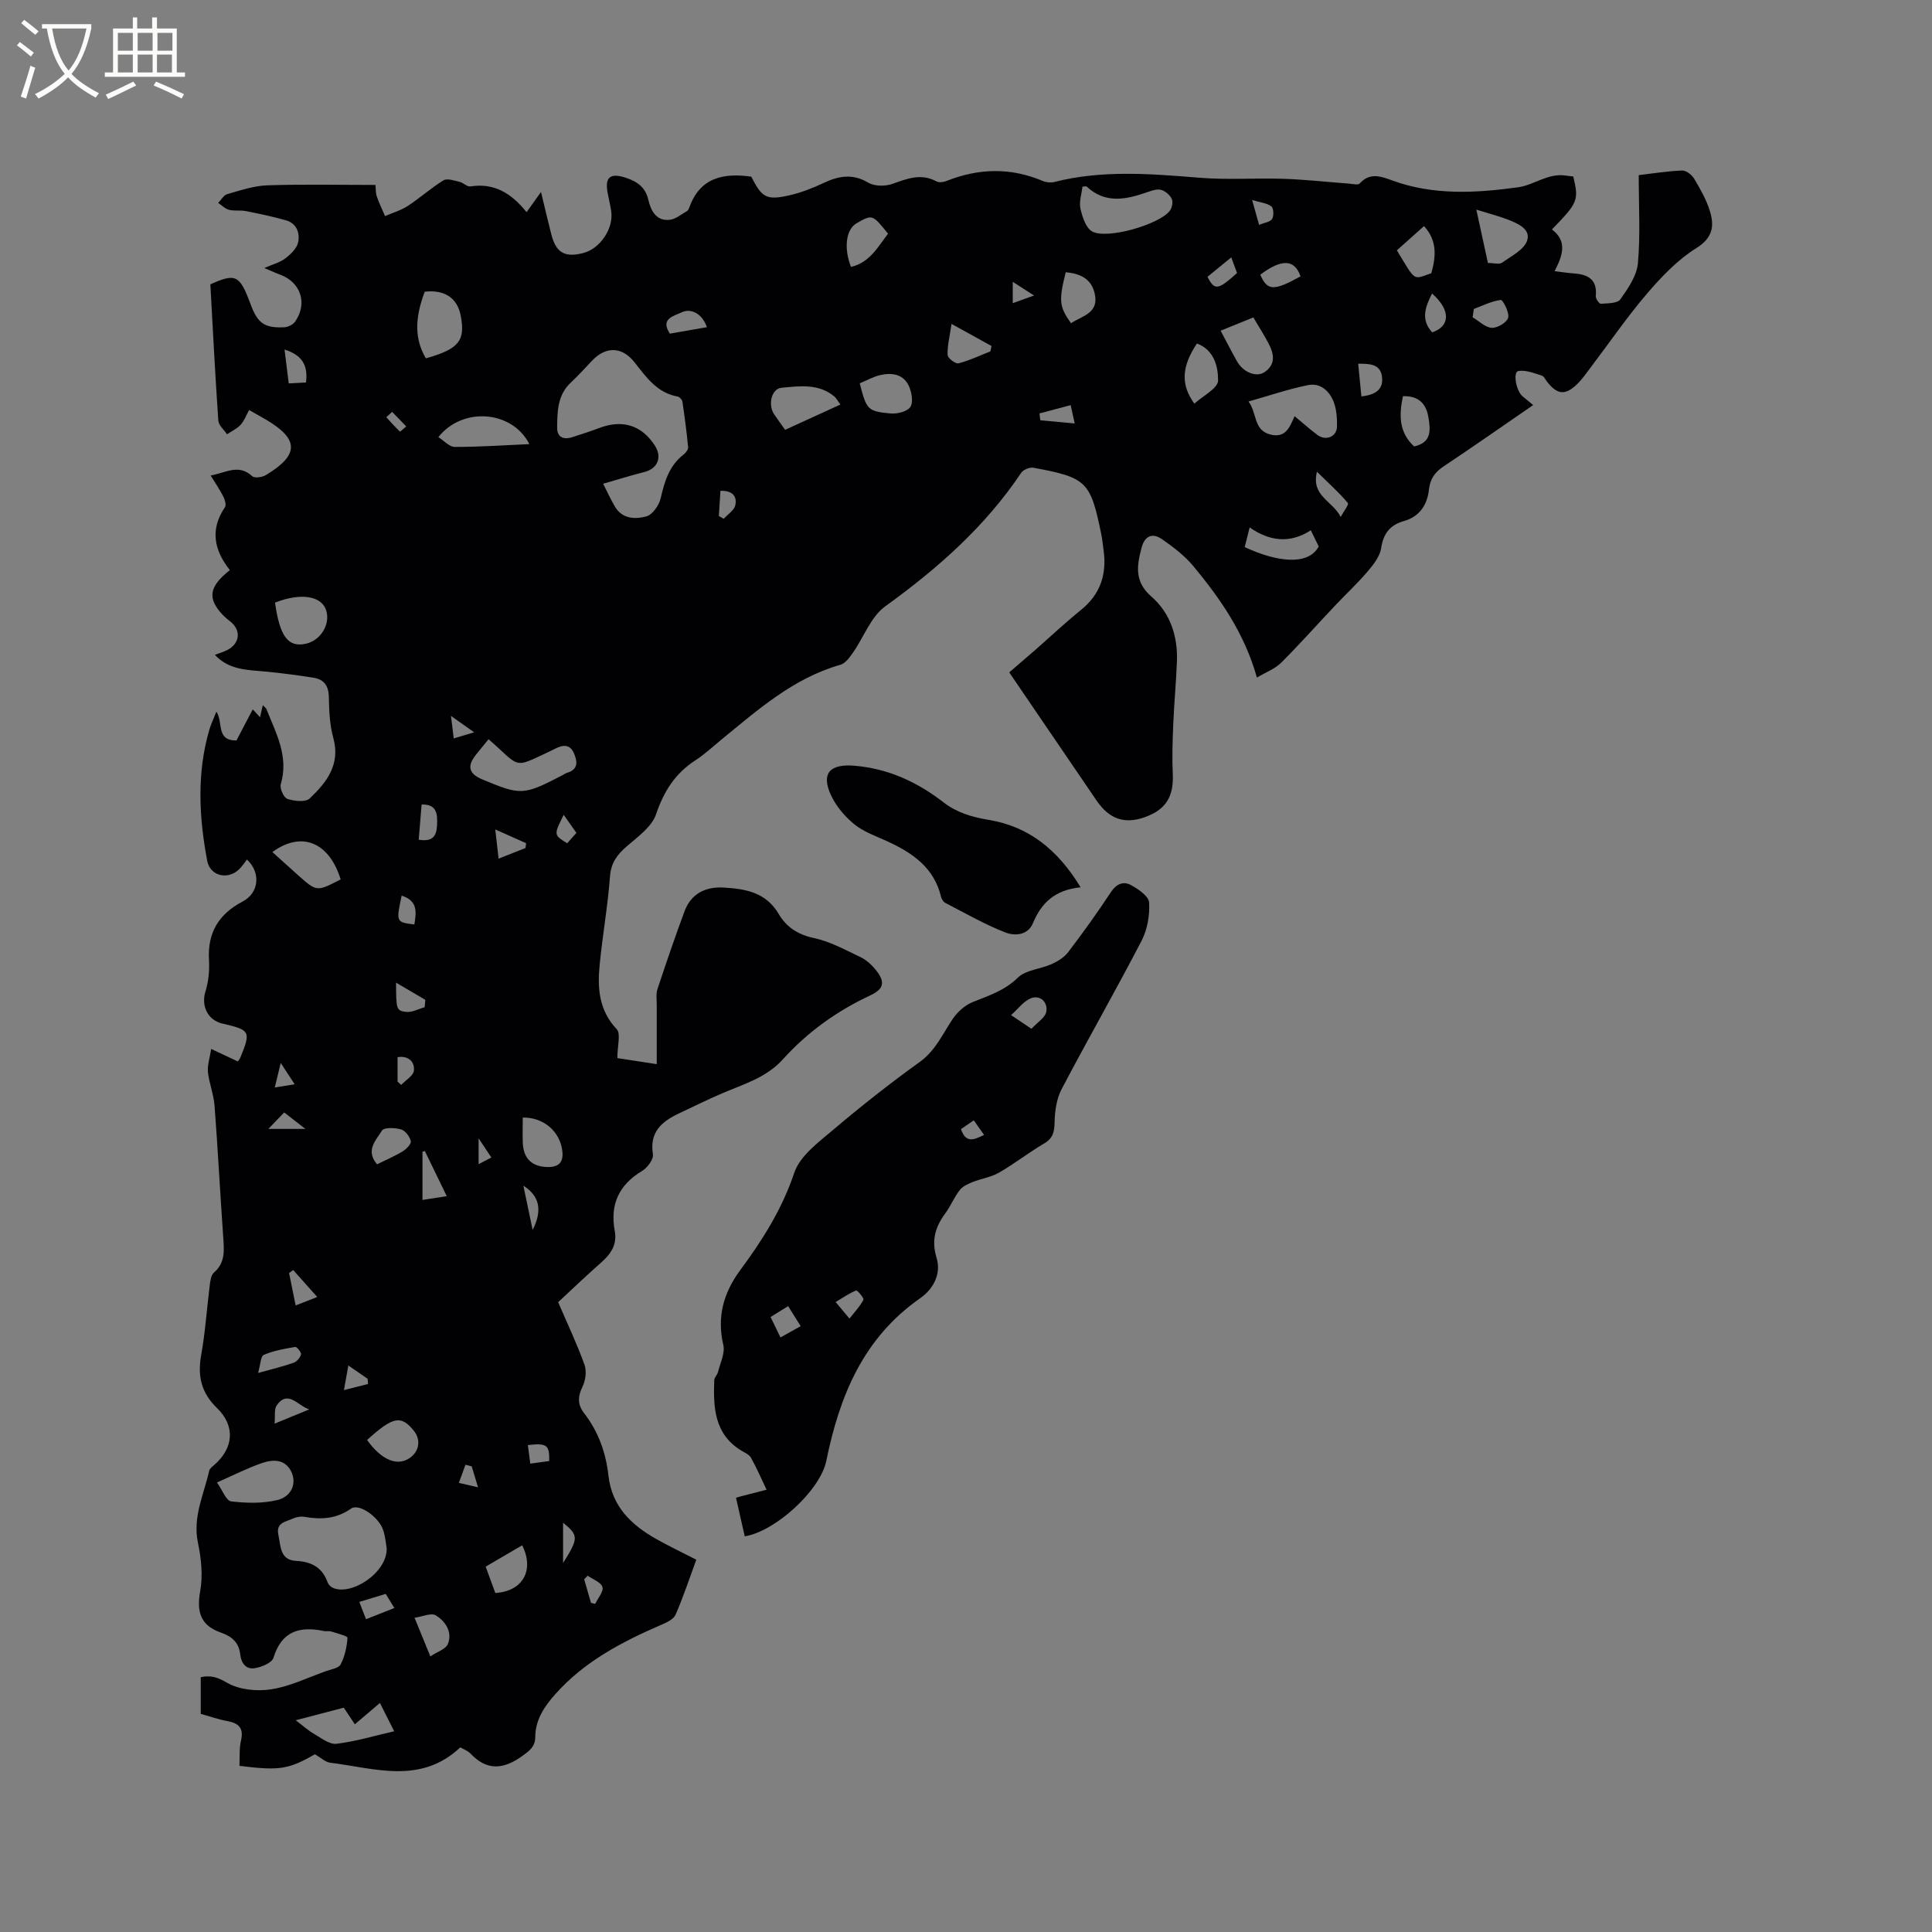 <svg enable-background="new 0 0 400 400" viewBox="0 0 400 400" xmlns="http://www.w3.org/2000/svg"><rect x="0" y="0" width="400" height="400" fill="#808080" stroke="none"/><g fill="#010103"><path d="m43.72 217.17c2.22 1.04 3.84 1.8 5.52 2.59.19-.29.4-.5.51-.77 2.23-5.46 2.08-5.73-3.7-7.07-3.08-.71-4.44-3.71-3.51-6.67.65-2.06.85-4.37.73-6.53-.33-5.63 2.02-9.47 6.95-12.06 3.41-1.79 3.83-5.95.92-8.7-.59.73-1.09 1.53-1.76 2.14-2.4 2.14-5.91 1.17-6.48-1.87-1.7-9.04-2.18-18.1.42-27.08.35-1.2.9-2.33 1.48-3.81 1.46 2.17-.14 6.04 4.16 5.96 1.07-2.04 2.19-4.18 3.37-6.44.51.55.91.99 1.51 1.64.21-.9.37-1.63.57-2.5.35.37.65.57.76.83 1.98 4.98 4.67 9.79 2.96 15.54-.25.85.63 2.79 1.38 3.04 1.42.46 3.75.72 4.6-.09 3.5-3.32 6.43-7.02 4.89-12.56-.75-2.72-.86-5.66-.92-8.51-.05-2.33-1.05-3.61-3.2-3.94-3.33-.52-6.68-.97-10.04-1.28-3.67-.35-7.42-.3-10.35-3.45 1-.38 1.82-.62 2.57-1 2.64-1.35 2.91-4.12.61-5.91-.5-.39-1-.8-1.44-1.25-3.35-3.47-3.03-5.91 1.36-9.39-3.24-4.07-4.18-8.38-1.01-13.03.31-.46-.03-1.57-.36-2.23-.71-1.4-1.61-2.69-2.61-4.33 3.11-.52 5.76-2.49 8.6.15.49.45 2.09.23 2.84-.23 6.93-4.18 6.9-7.44-.01-11.5-1.08-.63-2.17-1.24-3.46-1.97-.63 1.14-1.03 2.27-1.78 3.08s-1.85 1.3-2.8 1.94c-.63-.94-1.74-1.85-1.8-2.84-.65-9.41-1.13-18.83-1.65-28.2 5.24-2.36 6.09-1.94 8.31 4.06 1.48 4 2.85 5.01 6.98 4.83.79-.04 1.83-.55 2.27-1.18 2.61-3.78 1.17-8.12-3.08-9.7-.98-.36-1.92-.81-3.3-1.39 1.72-.76 3.21-1.13 4.34-1.99 1.12-.85 2.4-2.08 2.66-3.34.39-1.9-.3-3.92-2.53-4.55-2.73-.77-5.51-1.36-8.3-1.91-1.13-.22-2.37.02-3.47-.26-.82-.21-1.51-.93-2.26-1.43.62-.62 1.13-1.6 1.86-1.81 2.73-.78 5.53-1.74 8.32-1.83 7.39-.25 14.8-.08 22.39-.08.07.69 0 1.56.26 2.33.47 1.41 1.14 2.75 1.72 4.12 1.58-.69 3.3-1.18 4.72-2.11 2.53-1.65 4.8-3.72 7.37-5.29.77-.47 2.22.05 3.32.3.79.18 1.58 1.06 2.25.96 4.83-.77 8.42 1.3 11.64 5.33.98-1.37 1.75-2.44 2.99-4.18.86 3.57 1.47 6.21 2.15 8.83.98 3.76 2.79 4.79 6.59 3.81 3.49-.9 6.3-5.04 5.8-8.62-.18-1.26-.49-2.49-.73-3.74-.64-3.32.46-4.3 3.71-3.24 2.3.75 4.08 1.91 4.7 4.57.51 2.2 1.59 4.44 4.4 4.15 1.26-.13 2.44-1.15 3.62-1.82.24-.14.38-.51.49-.8 2.24-6.19 7.1-7.11 12.8-6.32 2.22 4.37 3.14 4.94 7.89 3.87 2.44-.55 4.84-1.5 7.11-2.57 3.13-1.47 5.99-1.97 9.23-.05 1.3.77 3.53.78 5.03.24 3.07-1.1 5.93-2.23 9.12-.49.52.28 1.44.14 2.06-.11 6.65-2.64 13.27-2.81 19.92.01.71.3 1.67.39 2.41.2 9.95-2.52 19.96-1.69 30.03-.87 5.77.47 11.61.03 17.41.22 4.5.15 8.99.66 13.49.99.78.06 1.93.36 2.27-.02 2.12-2.38 4.52-1.44 6.76-.62 8.55 3.12 17.36 2.6 26.06 1.4 3.27-.45 6.23-3.02 9.91-2.41.51.08 1.02.13 1.49.18 1.17 4.95 1 5.37-4.42 10.97 3.24 2.41 2.23 5.4.55 8.63 1.57.19 2.77.39 3.98.47 2.95.2 4.89 1.25 4.55 4.7-.05.52.71 1.6 1.03 1.58 1.4-.1 3.44-.05 4.05-.91 1.6-2.25 3.4-4.86 3.64-7.47.53-5.86.17-11.8.17-18.25 2.54-.3 5.74-.81 8.96-.96.83-.04 2.02.87 2.5 1.67 1.28 2.15 2.56 4.38 3.28 6.75.94 3.06.62 5.51-2.83 7.66-3.87 2.42-7.21 5.92-10.21 9.43-4.19 4.9-7.84 10.25-11.74 15.39-.89 1.18-1.75 2.42-2.82 3.43-2.37 2.24-3.96 2.07-6.01-.46-.4-.49-.72-1.26-1.23-1.42-1.58-.49-3.31-1.2-4.83-.93-1.13.2-.49 4.07.88 5.23.62.53 1.26 1.03 2.2 1.81-6.35 4.36-12.39 8.61-18.53 12.69-1.83 1.21-2.81 2.6-3.05 4.81-.35 3.16-1.92 5.59-5.19 6.52-2.86.82-4.25 2.55-4.71 5.61-.26 1.75-1.64 3.47-2.87 4.91-2.11 2.47-4.51 4.69-6.74 7.06-3.71 3.92-7.29 7.97-11.11 11.77-1.27 1.26-3.13 1.94-5 3.05-2.57-9.15-7.57-16.34-13.19-23.1-1.79-2.15-4.13-3.93-6.45-5.54-1.96-1.37-3.58-.74-4.24 1.76-.97 3.68-1.54 6.99 1.99 10.07 3.93 3.42 5.53 8.22 5.33 13.46-.17 4.34-.58 8.68-.76 13.02-.14 3.37-.26 6.76-.1 10.13.24 4.77-1.35 7.5-5.71 9.08-4.25 1.54-7.43.45-10.07-3.42-5.96-8.75-11.92-17.5-18.08-26.53 1.82-1.57 3.56-3.05 5.29-4.56 3.19-2.79 6.28-5.71 9.57-8.37 4.05-3.27 5.37-7.43 4.67-12.42-.15-1.05-.24-2.1-.45-3.14-2.25-11.06-3-11.83-14.06-13.88-.78-.14-2.12.4-2.55 1.06-7.49 11.17-17.32 19.83-28.16 27.65-2.96 2.14-4.41 6.35-6.64 9.54-.7.99-1.58 2.25-2.61 2.54-9.81 2.79-17.17 9.39-24.79 15.61-1.72 1.41-3.36 2.96-5.22 4.16-4.2 2.7-6.55 6.42-8.17 11.18-.88 2.6-3.76 4.65-6.03 6.61-2.01 1.74-3.3 3.42-3.51 6.29-.45 6.12-1.55 12.18-2.14 18.29-.47 4.8-.16 9.41 3.54 13.32.87.92.13 3.36.13 5.98 2.18.34 4.95.76 8.15 1.25 0-4.54-.01-8.44 0-12.34 0-1.06-.18-2.2.14-3.16 1.79-5.41 3.63-10.8 5.61-16.14 1.36-3.65 4.31-5.13 8.06-4.92 4.51.25 8.8.97 11.43 5.45 1.59 2.7 3.94 4.28 7.26 4.99 3.35.71 6.51 2.45 9.65 3.94 1.2.57 2.3 1.56 3.15 2.61 2.06 2.52 1.8 3.99-1.12 5.35-6.91 3.23-12.98 7.59-18.07 13.23-3.44 3.81-8.15 5.14-12.61 7.05-3.01 1.29-5.94 2.75-8.9 4.14-3.57 1.68-6.13 3.86-5.39 8.47.16 1.02-1.13 2.77-2.21 3.42-4.85 2.9-6.71 6.98-5.69 12.46.53 2.86-.85 4.8-2.88 6.58-3.17 2.79-6.21 5.72-8.84 8.15 2.01 4.68 3.95 8.75 5.46 12.97.47 1.32.21 3.24-.42 4.54-1 2.06-1.05 3.69.36 5.51 2.93 3.78 4.49 8.18 5.01 12.86.71 6.39 4.67 10.19 9.84 13.12 2.66 1.5 5.42 2.81 8.35 4.32-1.43 3.9-2.69 7.72-4.29 11.38-.41.95-1.83 1.61-2.92 2.08-8.12 3.52-15.88 7.55-21.9 14.29-2.32 2.59-4.21 5.35-4.23 8.95-.01 1.98-1.14 2.82-2.62 3.89-3.84 2.79-7.31 3.24-10.79-.45-.55-.58-1.41-.88-2.1-1.29-8.27 7.77-17.76 4.31-26.95 3.18-1-.12-1.91-1.03-3.16-1.74-5.49 3.12-7.3 3.43-15.62 2.39.08-1.72-.08-3.54.31-5.22.62-2.63-.48-3.62-2.86-4.06-1.85-.34-3.65-.98-5.47-1.48 0-2.65 0-5.06 0-7.6 2.09-.43 3.48 0 5.44 1.15 2.5 1.46 6.15 1.82 9.11 1.37 3.89-.59 7.58-2.42 11.35-3.76 1.08-.38 2.66-.62 3.07-1.41.86-1.66 1.29-3.63 1.41-5.51.02-.36-2.15-.91-3.34-1.29-.49-.15-1.07-.01-1.58-.11-5.02-1.05-8.72.05-10.41 5.56-.32 1.05-2.49 1.94-3.92 2.15-1.79.26-2.76-1.06-2.97-2.94-.26-2.34-1.67-3.64-3.94-4.42-4.27-1.48-5.11-4.3-4.33-8.62.58-3.21.21-6.76-.47-10.01-1.12-5.35 1.23-9.98 2.33-14.88.1-.45.6-.84.99-1.17 4.08-3.5 4.48-8.11.61-11.85-3.25-3.14-4.04-6.62-3.26-10.95.86-4.77 1.17-9.65 1.78-14.47.11-.9.26-2.08.86-2.6 2.37-2.05 2.12-4.59 1.93-7.28-.64-9.09-1.11-18.2-1.8-27.29-.18-2.36-1.13-4.65-1.38-7.02-.09-1.48.42-2.98.68-4.72zm81.15-117.01c1.04 2.02 1.68 3.46 2.49 4.8 1.53 2.53 4.23 2.56 6.45 1.96 1.27-.34 2.65-2.31 2.98-3.77.8-3.5 1.76-6.74 4.74-9.04.45-.35.98-1.03.94-1.5-.3-3.16-.72-6.31-1.18-9.45-.06-.41-.6-.99-.99-1.06-4.27-.77-6.48-3.99-8.93-7.09-2.61-3.3-5.92-3.31-8.74-.39-1.47 1.52-2.87 3.13-4.42 4.56-2.81 2.59-2.82 6.01-2.86 9.37-.02 1.92 1.28 2.55 3.07 1.98 1.91-.61 3.83-1.23 5.71-1.94 4.78-1.79 8.77-.53 11.47 3.69 1.56 2.44.51 4.81-2.28 5.47-2.73.68-5.4 1.54-8.45 2.41zm-44.81 220.47c-.11-.64-.23-2.25-.69-3.74-.85-2.76-5.03-5.72-6.67-4.56-3.04 2.14-6.2 2.32-9.64 1.72-.79-.14-1.73.03-2.47.37-1.42.65-3.5.83-2.96 3.32.51 2.31.28 5.24 3.65 5.42 3.19.17 5.43 1.33 6.54 4.43.16.44.58.89 1 1.1 3.73 1.85 11.3-2.96 11.24-8.06zm187.97-234.47c1.79 1.48 3.2 2.76 4.73 3.89 1.77 1.31 4.01.37 4.05-1.75.03-1.67-.08-3.45-.65-4.99-.86-2.31-2.74-4.09-5.32-3.58-4.01.8-7.9 2.14-12.35 3.4 1.84 2.46.96 5.99 4.64 6.86 2.98.7 3.86-1.42 4.9-3.83zm-166.88 66.89c-.98 1.2-1.85 2.24-2.68 3.3-1.81 2.3-1.38 3.86 1.35 5 8.02 3.36 8.56 3.33 16.49-.78.37-.19.73-.46 1.12-.58 2.33-.7 2.12-2.34 1.41-4.01-.84-1.97-2.34-1.79-3.94-.95-.94.48-1.89.92-2.85 1.37-4.83 2.26-4.82 2.26-8.64-1.33-.67-.64-1.38-1.23-2.26-2.02zm122.96-114.4c-.17 1.5-.73 3.14-.41 4.57.39 1.72 1.14 4.03 2.45 4.72 3.12 1.65 13.73-1.43 15.99-4.23.49-.6.77-1.84.48-2.49-.37-.82-1.32-1.64-2.19-1.9-.81-.25-1.88.11-2.76.42-4.41 1.54-8.75 2.56-12.69-1.12-.11-.1-.4 0-.87.03zm-135.94 35.54c6.86-1.94 8.22-3.64 7.21-8.86-.7-3.65-3.33-5.39-7.44-4.94-2.13 5.62-2.08 9.86.23 13.8zm-43.25 232.74c1.14 1.61 1.91 3.79 2.92 3.91 3.16.38 6.54.47 9.6-.28 2.99-.73 4.04-3.53 2.84-5.92-1.32-2.61-3.83-2.5-6.07-1.72-2.98 1.03-5.81 2.48-9.29 4.01zm16.31 49.23c1.6 1.21 2.61 2.15 3.78 2.82 1.49.85 3.2 2.23 4.66 2.05 3.94-.47 7.79-1.64 11.94-2.59-1.01-2.02-1.9-3.79-2.95-5.86-1.83 1.56-3.47 2.95-5.19 4.41-.87-1.3-1.56-2.33-2.3-3.43-3.16.83-6.2 1.62-9.94 2.6zm48.37-264.21c-3.53-6.97-13.81-7.81-18.84-1.45 1.16.73 2.27 2.03 3.38 2.03 5.03.01 10.06-.34 15.46-.58zm-52.66 32.81c.99 7.04 2.72 9.32 6.37 8.52 3-.66 5.04-3.86 4.28-6.72-.84-3.16-5.15-3.94-10.65-1.8zm13.59 57.31c-2.38-7.72-8.08-10.08-14.14-5.66 1.82 1.64 3.59 3.24 5.37 4.83 3.82 3.4 3.82 3.4 8.77.83zm92.02-93.08c3.84-1.76 7.53-3.44 11.44-5.23-.56-.77-.84-1.34-1.29-1.71-3.26-2.69-7.2-2.11-10.87-1.77-2.14.19-2.87 3.58-1.55 5.5.7 1.03 1.44 2.04 2.27 3.21zm90.17-20.52c1.27 2.38 2.27 4.36 3.36 6.29 1.32 2.35 4.05 3.45 5.77 2.26 2.34-1.63 1.91-3.79.8-5.9-.92-1.75-1.99-3.42-3.16-5.4-2.1.85-4.3 1.74-6.77 2.75zm52.94-25.07c.93 4.27 1.68 7.71 2.4 11.05 1.28 0 2.36.34 2.92-.06 1.91-1.36 4.55-2.67 5.19-4.57.81-2.41-1.98-3.59-4.08-4.39-1.85-.71-3.78-1.21-6.43-2.03zm-127.66 35.96c1.41 5.46 1.59 5.79 6.33 6.24 1.38.13 3.46-.36 4.13-1.32.66-.94.31-3.01-.26-4.3-1.11-2.52-3.51-2.87-5.93-2.33-1.42.32-2.73 1.08-4.27 1.71zm-69.77 152.01c0 1.76-.06 3.53.01 5.29.14 3.21 1.9 4.9 5.12 4.96 2.19.04 3.34-.88 3.07-3.26-.46-4.09-3.84-7.03-8.2-6.99zm-32.23 66.76c3.02 4.25 6.39 5.56 8.98 3.62 1.87-1.4 2.16-3.72.7-5.53-2.66-3.28-4.29-2.97-9.68 1.91zm181.7-184.86c6.66 3.1 13.14 3.92 15.33-.13-.47-.96-.98-1.99-1.64-3.35-4.32 2.8-8.55 2.28-12.66-.59-.42 1.64-.7 2.76-1.03 4.07zm-9.89-42.15c-3.16 4.74-3.41 8.5-.53 12.45 1.75-1.6 4.89-3.17 4.91-4.77.02-2.84-.78-6.35-4.38-7.68zm-27.16-14.76c-1.48 5.89-1.34 7.14 1.09 10.56 2.31-1.54 5.86-2.05 4.9-6.18-.72-3.04-2.96-4.09-5.99-4.38zm-118.1 273.45c5.69-.34 8.15-4.73 5.56-9.87-2.51 1.47-5.01 2.94-7.56 4.42.74 2.03 1.38 3.77 2 5.45zm186.66-277.98c4 6.61 3.25 6.05 7.13 4.74.95-3.41 1.27-6.72-1.51-9.76-1.91 1.71-3.71 3.31-5.62 5.02zm-105.35-3.45c-3.25-4.02-3.25-4.02-6.52-2.15-2.17 1.24-2.7 5.11-1.15 9.03 3.87-.89 5.56-4.13 7.67-6.88zm108.92 44.05c3.72-.82 3.4-3.5 2.93-6.17-.51-2.87-2.2-4.34-5.25-4.23-.82 3.93-.84 7.49 2.32 10.4zm-95.78-25.37c-.41 2.85-.9 4.67-.8 6.46.04.65 1.64 1.86 2.25 1.7 2.26-.57 4.41-1.61 6.6-2.47.08-.37.15-.75.23-1.12-2.46-1.35-4.92-2.71-8.28-4.57zm-118.93 174c1.77-.88 3.62-1.66 5.31-2.69.76-.46 1.81-1.56 1.67-2.12-.22-.95-1.15-2.17-2.02-2.42-1.25-.36-3.53-.44-3.94.23-1.19 1.96-3.52 4.08-1.02 7zm11.03 101.88c1.42-.96 3.22-1.51 3.64-2.6.96-2.47-.52-4.67-2.52-5.9-.93-.57-2.72.26-4.39.5 1.17 2.86 2.08 5.08 3.27 8zm216.04-278.97c-.08.57-.17 1.14-.25 1.72 1.32.78 2.61 2.1 3.97 2.18 1.16.07 3.13-1.11 3.39-2.09.29-1.08-1.12-3.73-1.53-3.68-1.91.24-3.73 1.18-5.58 1.87zm-217.18 174.34c-.16.05-.33.09-.49.14v9.98c1.76-.27 3.24-.5 5.03-.77-1.62-3.34-3.08-6.35-4.54-9.35zm-34.53 45.95c2.98-.83 5.22-1.36 7.36-2.12.66-.23 1.36-1.05 1.53-1.73.1-.42-.86-1.59-1.19-1.54-2.21.37-4.48.76-6.51 1.64-.67.29-.69 2.06-1.19 3.75zm207.5-227.39c1.44 3.37 2.82 3.41 8.33.35-1.21-3.54-3.86-3.7-8.33-.35zm16.64 50.16c.53-1 1.76-2.58 1.48-2.9-1.84-2.19-3.99-4.11-6.39-6.46-1.27 5.04 3.28 6.04 4.91 9.36zm-131.21-39.29c-.95-2.75-3.25-4.05-5.32-3.04-1.62.79-4.38 1.29-2.35 4.38 2.51-.44 4.96-.86 7.67-1.34zm135.5 14.33c2.87-.31 4.59-1.4 4.27-4.04-.33-2.66-2.47-2.74-4.93-2.72.22 2.29.43 4.45.66 6.76zm14.63-21.3c-1.49 2.92-2.33 5.5.04 8.04 3.77-1.28 3.83-4.65-.04-8.04zm-208.56 147.76c.04-.51.09-1.02.13-1.53-1.88-1.1-3.75-2.2-6.06-3.55.02 5.46.04 5.82 2.06 6.05 1.24.15 2.58-.61 3.87-.97zm-1.24-34.67c3.46.56 3.8-1.34 3.82-3.83.02-2.26-.65-3.53-3.22-3.46-.22 2.53-.41 4.89-.6 7.29zm-26.91-94.48c1.4-.07 2.48-.13 3.57-.19.49-3.7-.95-5.72-4.44-6.82.29 2.4.55 4.48.87 7.01zm4.25 212.42c-2.31-.69-4.43-4.19-6.76-.8-.54.78-.27 2.12-.42 3.75 2.98-1.23 5.08-2.09 7.18-2.95zm17.62 41.12c-.73-1.18-1.26-2.05-1.79-2.92-1.9.58-3.58 1.09-5.47 1.66.51 1.31.91 2.34 1.39 3.58 1.97-.78 3.71-1.47 5.87-2.32zm-15.97-64.39c-1.97-2.21-3.47-3.9-4.97-5.58-.29.2-.57.41-.86.61.44 2.18.89 4.37 1.36 6.72 1.36-.53 2.32-.91 4.47-1.75zm37.55-90.76c2.01-.8 3.79-1.5 5.57-2.2.04-.33.08-.67.12-1-1.95-.87-3.9-1.73-6.38-2.84.27 2.42.46 4.06.69 6.04zm119.28-90.1c-.36-1.61-.6-2.7-.84-3.79-2.15.57-4.31 1.15-6.46 1.72.06.47.11.94.17 1.41 2.05.2 4.1.39 7.13.66zm32.41-34.38c-1.89 1.54-3.42 2.79-4.92 4.02 1.46 2.88 2.18 2.77 6.12-.79-.34-.94-.71-1.91-1.2-3.23zm-171.76 132.14c-1.17 5.5-1.17 5.5 2.63 5.97.36-2.42.86-4.84-2.63-5.97zm-.85 38.49c.25.24.49.47.74.71.94-.99 2.56-1.93 2.65-3 .16-1.79-1.1-3.11-3.39-2.76zm27.48 79.11c1.53-.21 2.74-.38 3.92-.54.07-3.34-.48-3.75-4.42-3.3.16 1.2.31 2.4.5 3.84zm39.37-201.41c-.12 1.85-.22 3.53-.33 5.22.34.19.67.38 1.01.57.83-.92 2.14-1.73 2.39-2.79.39-1.66-.39-3.09-3.07-3zm-85.93 132.11c-1.81-1.41-3.07-2.39-4.39-3.41-1.1 1.14-2.07 2.16-3.28 3.41zm197.45-187.18c1.06-.44 2.28-.57 2.69-1.21.4-.63.33-2.24-.15-2.61-.91-.69-2.26-.8-3.98-1.32.59 2.11.96 3.4 1.44 5.14zm-189.47 241.25c2-.5 3.5-.88 5-1.26-.03-.36-.07-.72-.1-1.08-1.27-.87-2.53-1.74-3.99-2.75-.29 1.6-.51 2.83-.91 5.09zm45.5-119.1c-2.08 4.14-2.08 4.17.72 5.89.6-.67 1.21-1.37 1.91-2.15-.9-1.28-1.71-2.43-2.63-3.74zm-8.35 76.79c.63 3.03 1.25 5.98 1.92 9.16 2.07-4.11 1.42-7.05-1.92-9.16zm8.22 69.77v8.34c3.22-5.11 3.24-5.71 0-8.34zm5.09 10.97c-.24.25-.48.5-.72.75.47 1.63.94 3.25 1.41 4.88.29.07.58.13.87.2.56-1.18 1.77-2.54 1.5-3.48-.29-.99-1.98-1.58-3.06-2.35zm-24.01-22.64c-.43-.11-.86-.22-1.29-.33-.46 1.25-.91 2.51-1.37 3.76 1.13.26 2.27.51 3.97.9-.61-2-.96-3.16-1.31-4.33zm.51-151.97c-1.75-1.24-3.01-2.13-4.8-3.4.23 1.9.39 3.16.57 4.66 1.52-.45 2.6-.78 4.23-1.26zm111.51-93.27v4.42c1.5-.54 2.74-.99 4.41-1.59-1.6-1.04-2.86-1.84-4.41-2.83zm-151.56 161.72c-.46 1.92-.79 3.29-1.23 5.08 1.49-.24 2.55-.41 4.12-.66-1.06-1.61-1.83-2.79-2.89-4.42zm23.07-134.8c-.4.37-.8.74-1.21 1.11.92 1.01 1.83 2.04 2.82 2.97.06.05.85-.69 1.31-1.06-.97-1.01-1.94-2.02-2.92-3.02zm17.9 150.41v5.35c1.01-.53 1.75-.92 2.64-1.38-.86-1.3-1.54-2.32-2.64-3.97z"/><path d="m152.38 310.09c.72-.21.92-.27 1.12-.32 1.74-.45 3.47-.89 5.21-1.34-1.06-2.21-2.03-4.47-3.22-6.61-.37-.67-1.3-1.06-2.03-1.5-5.59-3.43-5.79-8.93-5.58-14.57.02-.56.62-1.08.77-1.67.46-1.87 1.5-3.92 1.1-5.62-1.36-5.85.07-10.85 3.52-15.51 4.61-6.22 8.65-12.63 11.18-20.15 1.16-3.46 4.93-6.25 7.97-8.82 5.82-4.93 11.82-9.67 18.01-14.12 3.31-2.38 4.74-5.84 6.86-8.96.98-1.44 2.53-2.8 4.12-3.44 3.33-1.34 6.59-2.37 9.34-5.06 1.65-1.61 4.66-1.75 6.95-2.78 1.27-.57 2.62-1.39 3.44-2.47 3.08-4.05 6.06-8.18 8.85-12.43 1.18-1.79 2.64-2.33 4.23-1.44 1.49.83 3.62 2.28 3.69 3.56.15 2.61-.34 5.58-1.54 7.89-5.36 10.34-11.16 20.45-16.57 30.76-1.05 2-1.41 4.54-1.46 6.84-.04 2-.31 3.32-2.16 4.41-3.19 1.88-6.13 4.19-9.34 6.04-1.65.95-3.68 1.23-5.47 1.95-.97.39-2.07.89-2.68 1.68-1.16 1.5-1.88 3.32-3.01 4.85-2.07 2.8-2.86 5.61-1.78 9.14 1.05 3.43-.76 6.55-3.37 8.37-11.81 8.23-16.72 20.26-19.45 33.68-1.25 6.11-10.54 14.61-16.89 15.63-.58-2.6-1.18-5.24-1.81-7.99zm61.17-97.09c1.31-1.41 2.79-2.29 3.05-3.44.44-1.99-1.16-3.53-2.96-2.95-1.65.54-2.89 2.32-4.31 3.56 1.17.79 2.34 1.57 4.22 2.83zm-54.01 59.67c.72 1.48 1.33 2.73 2.05 4.23 1.53-.85 2.75-1.54 4.18-2.33-.93-1.49-1.69-2.7-2.59-4.15-1.25.77-2.36 1.45-3.64 2.25zm16.33.32c1.12-1.42 2.21-2.55 2.89-3.88.17-.33-1.27-2.03-1.51-1.93-1.43.58-2.73 1.49-4.24 2.39 1.04 1.24 1.7 2.03 2.86 3.42zm23.09-39.22c1.02 3.04 2.75 2.18 4.78 1.2-.72-1.03-1.37-1.95-2.13-3.02-1.01.69-1.83 1.25-2.65 1.82z"/><path d="m223.73 183.71c-5.24.5-8.11 3.17-9.87 7.42-1.07 2.59-3.85 2.66-5.76 1.91-4.28-1.68-8.31-4-12.41-6.12-.4-.21-.75-.79-.86-1.26-1.46-6.12-6.03-9.15-11.29-11.55-2.3-1.05-4.81-1.92-6.71-3.49-1.97-1.62-3.79-3.78-4.83-6.08-2.05-4.53-.09-6.42 4.94-6 7.02.59 12.99 3.39 18.44 7.6 2.76 2.13 5.87 3.03 9.29 3.6 8.34 1.37 14.35 6.21 19.06 13.97z"/></g><path d="m6.4 11.7c-1-.8-1.9-1.6-2.9-2.3l.6-.7c.9.7 1.9 1.4 2.9 2.2zm-2.1 8.3c.7-2.1 1.4-4.2 2-6.4.2.1.6.3 1 .4-.7 2.3-1.3 4.4-1.9 6.4zm3-12.8c-1.1-.9-2.1-1.7-2.9-2.4l.6-.7c1 .8 2 1.5 3 2.4zm1.4-1.3v-.9h10.2v.9c-.9 4.2-2.3 7.3-4.1 9.4 1.3 1.4 3.2 2.7 5.7 4-.2.2-.4.5-.7.9-2.5-1.4-4.4-2.7-5.7-4.2-1.4 1.5-3.5 3-6.1 4.4 0 0 0 0-.1-.1-.3-.4-.5-.7-.7-.8 2.7-1.3 4.7-2.8 6.2-4.2-1.8-2.2-3-5.3-3.7-9.4zm9.2 0h-7.1c.6 3.8 1.7 6.7 3.4 8.7 1.7-2 2.9-4.8 3.7-8.7z" fill="#fcfbfa"/><path d="m31.6 3.6h.9v2.3h4.1v9.1h1.7v.9h-16.6v-.9h1.7v-9.1h4.1v-2.3h.9v2.3h3.1v-2.3zm-4 13.3.6.8c-1.9.9-3.8 1.9-5.8 2.8-.2-.3-.3-.6-.5-.9 2-.9 3.9-1.8 5.7-2.7zm-3.2-10.1v3.7h3.1v-3.7zm0 4.5v3.7h3.1v-3.7zm4.1-4.5v3.7h3.1v-3.7zm0 4.5v3.7h3.1v-3.7zm9.1 9.1c-2.1-1.1-4.1-2-5.8-2.7l.5-.8c2.2.9 4.1 1.8 5.8 2.6zm-1.9-13.6h-3.1v3.7h3.1zm-3.2 4.5v3.7h3.1v-3.7z" fill="#fcfbfa"/></svg>